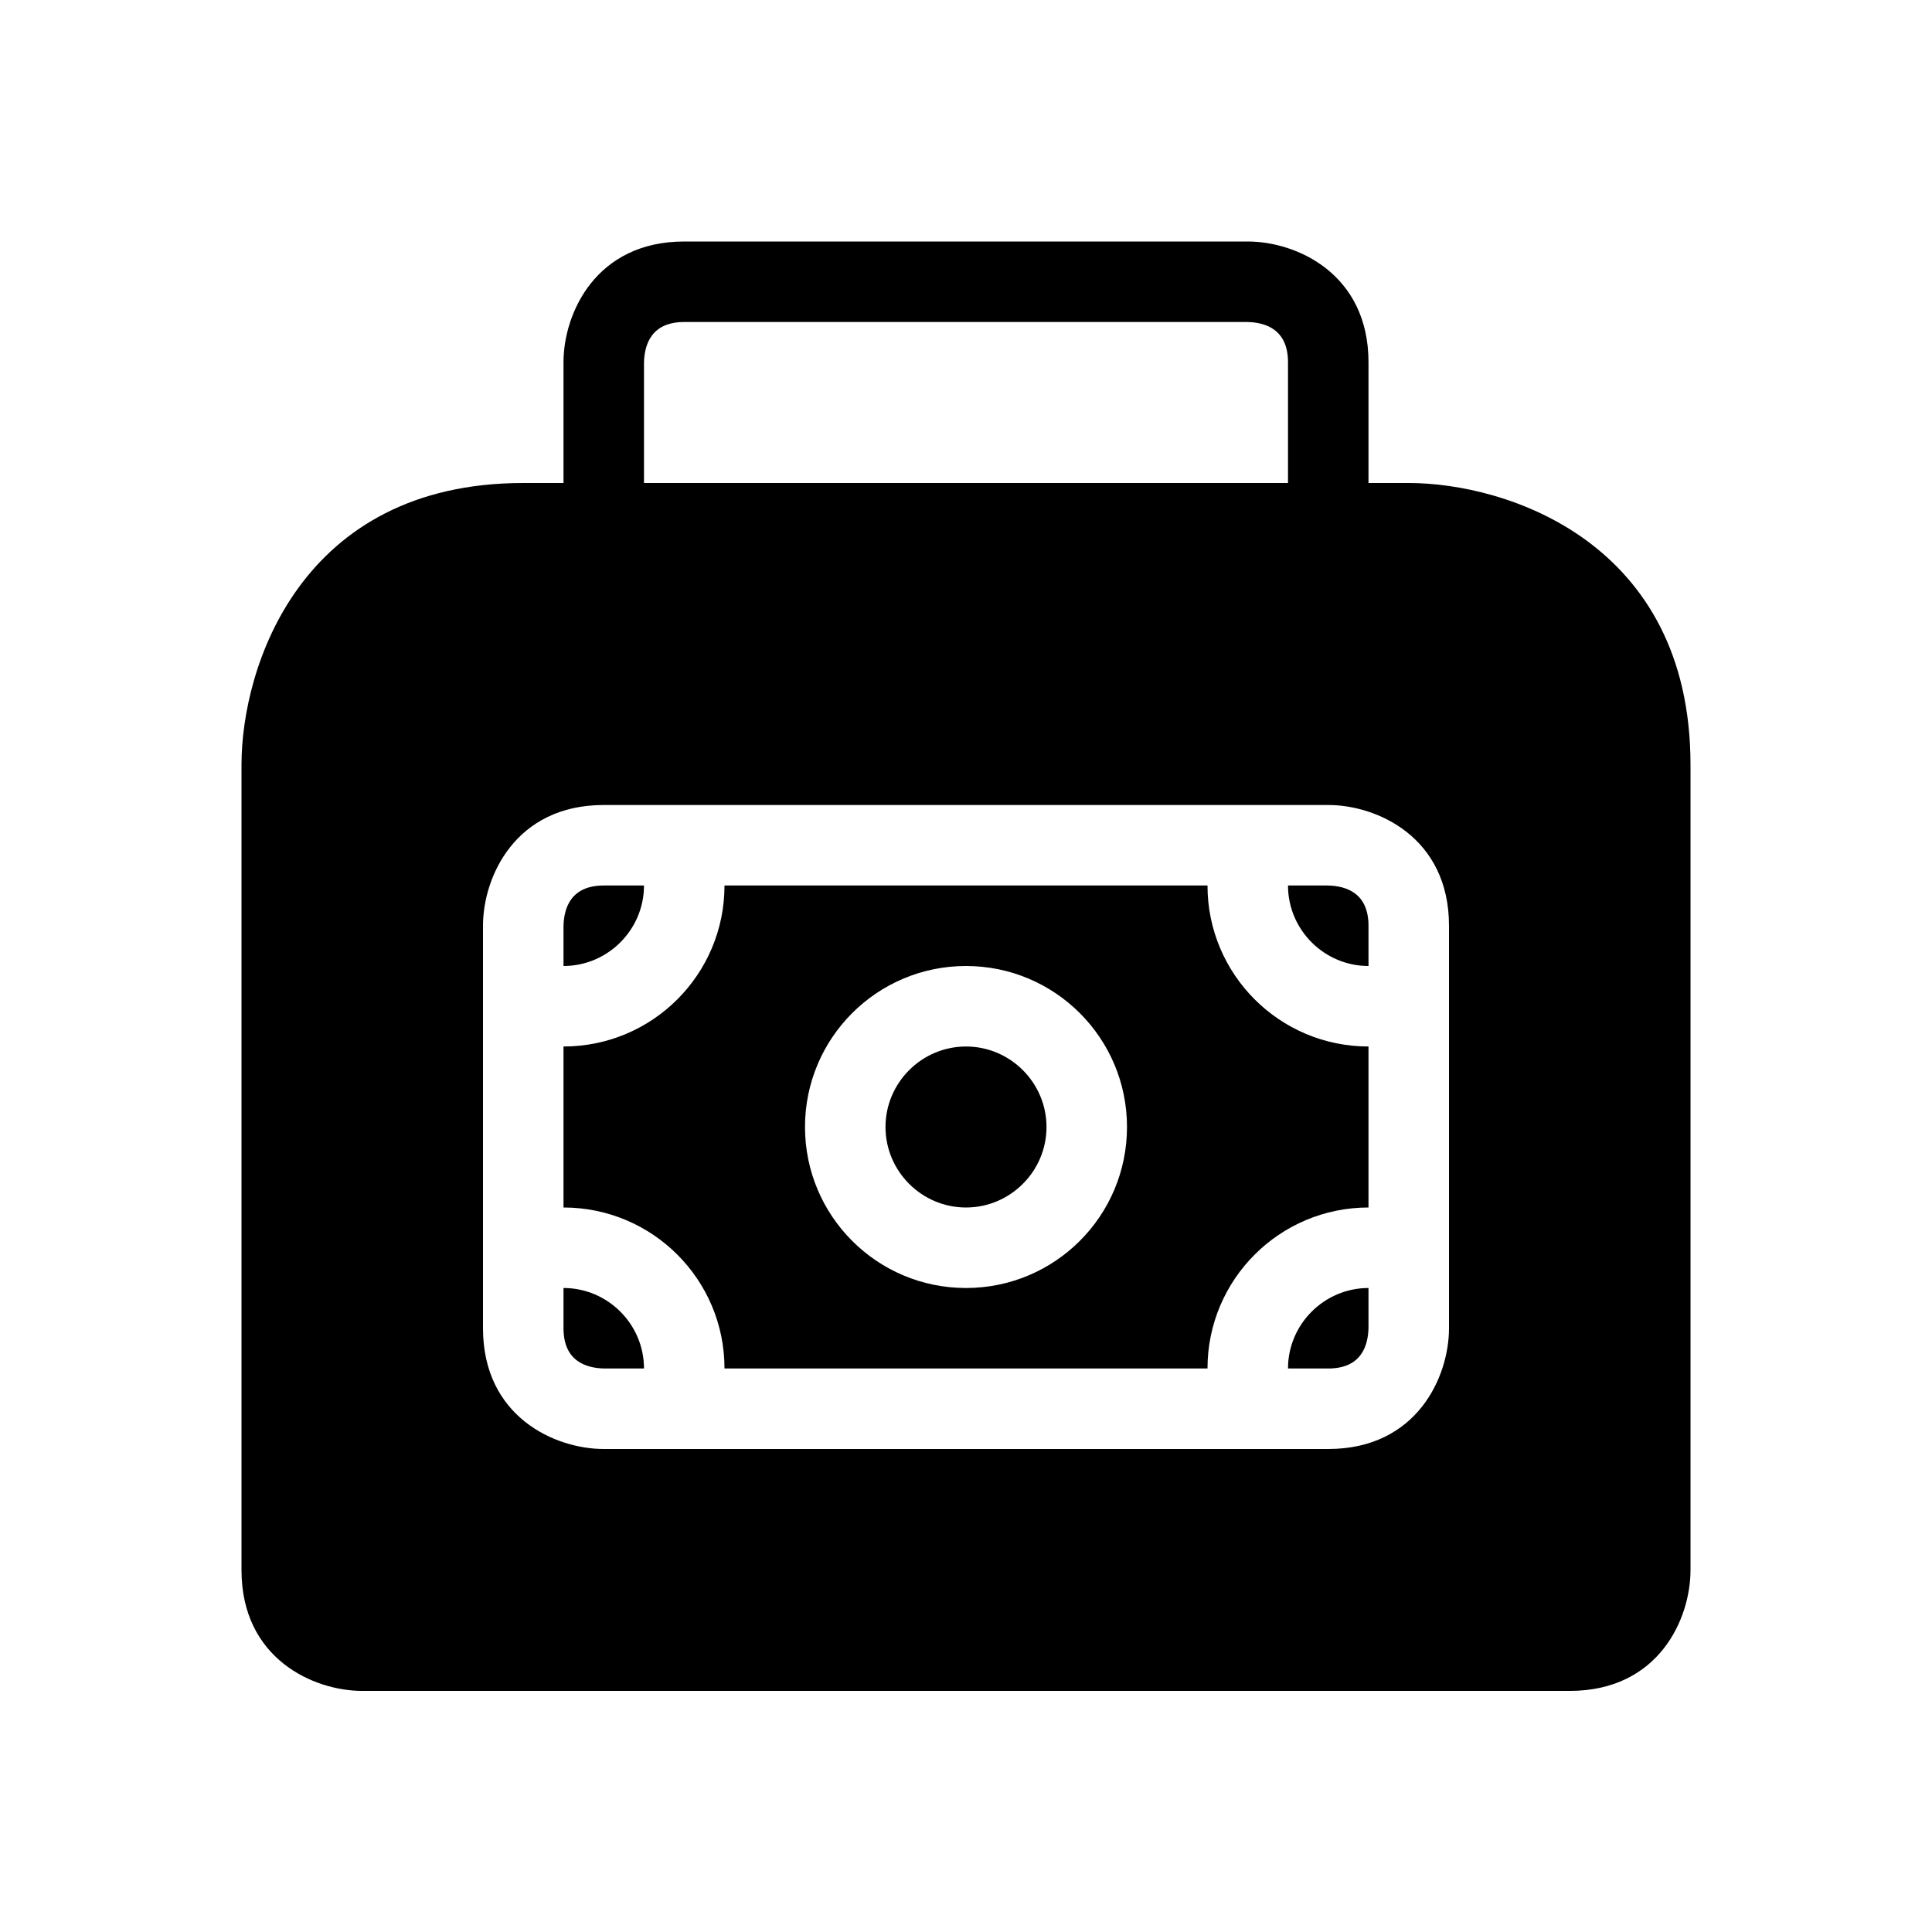 <?xml version="1.0" encoding="utf-8"?>
<!-- Generator: Adobe Illustrator 16.0.0, SVG Export Plug-In . SVG Version: 6.00 Build 0)  -->
<!DOCTYPE svg PUBLIC "-//W3C//DTD SVG 1.1//EN" "http://www.w3.org/Graphics/SVG/1.1/DTD/svg11.dtd">
<svg version="1.1" id="Capa_1" xmlns="http://www.w3.org/2000/svg" xmlns:xlink="http://www.w3.org/1999/xlink" x="0px" y="0px"
	 width="48px" height="48px" viewBox="0 0 48 48" enable-background="new 0 0 48 48" xml:space="preserve">
<g>
	<path d="M32,34h1c0.81,0,0.99-0.55,1-1.01V32C32.9,32,32,32.9,32,34z"/>
	<path d="M16,22h-1c-0.81,0-0.99,0.55-1,1.01V24C15.1,24,16,23.1,16,22z"/>
	<path d="M14,32v1c0,0.81,0.55,0.99,1.01,1H16C16,32.9,15.1,32,14,32z"/>
	<path d="M32.99,22H32c0,1.1,0.9,2,2,2v-1C34,22.19,33.45,22.01,32.99,22z"/>
	<path d="M24,26c-1.1,0-2,0.9-2,2s0.9,2,2,2c1.1,0,2-0.9,2-2S25.1,26,24,26z"/>
	<path d="M35,12h-1V9c0-2.2-1.79-3-3-3H17c-2.2,0-3,1.79-3,3v3h-1c-5.54,0-7,4.58-7,7v20.01c0,2.2,1.79,3,3,3h30c2.21,0,3-1.79,3-3
		V19C42,13.46,37.42,12,35,12z M16,9.01C16.01,8.55,16.19,8,17,8h13.99C31.45,8.01,32,8.19,32,9v3H16V9.01z M36,33c0,1.21-0.8,3-3,3
		H15c-1.21,0-3-0.8-3-3V23c0-1.21,0.8-3,3-3h18c1.21,0,3,0.8,3,3V33z"/>
	<path d="M30,22H18c0,2.21-1.79,4-4,4v4c2.21,0,4,1.79,4,4h12c0-2.21,1.79-4,4-4v-4C31.79,26,30,24.21,30,22z M24,32
		c-2.21,0-4-1.79-4-4s1.79-4,4-4s4,1.79,4,4S26.21,32,24,32z"/>
</g>
</svg>

